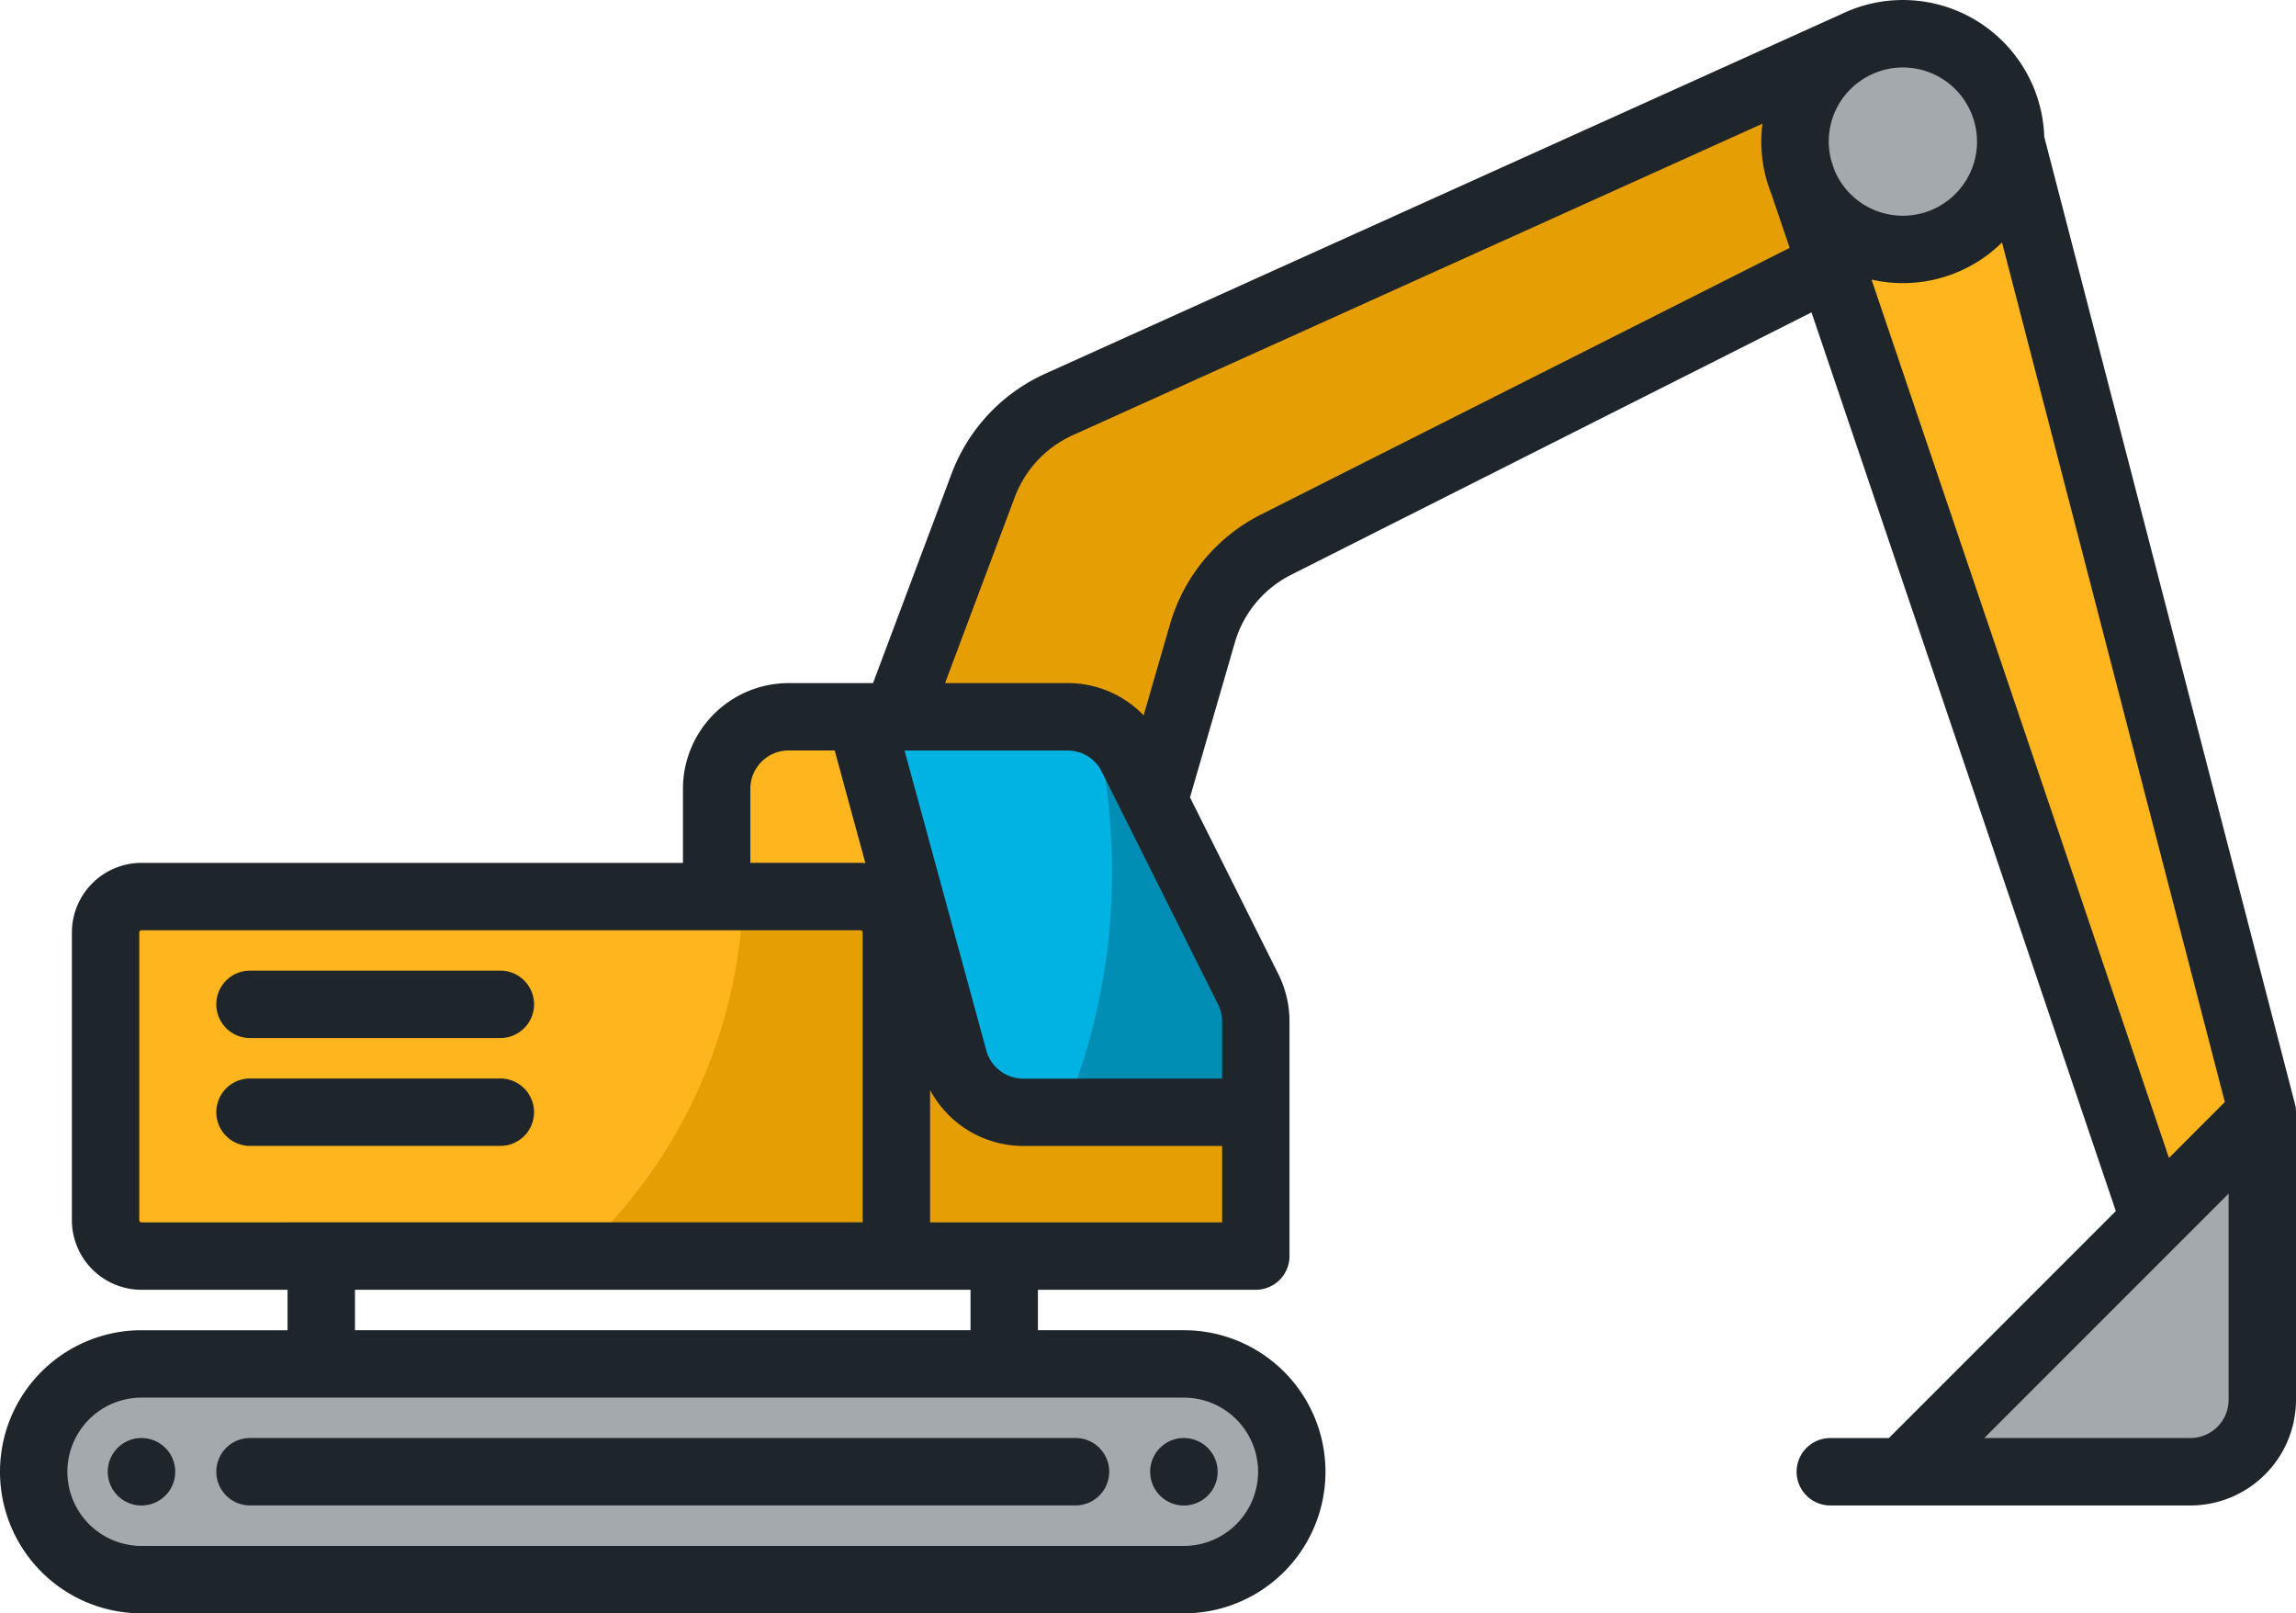 <svg xmlns="http://www.w3.org/2000/svg" viewBox="1740.234 1677 186.04 130.701">
  <defs>
    <style>
      .cls-1 {
        fill: #ffb61e;
      }

      .cls-2 {
        fill: #e69e05;
      }

      .cls-3 {
        fill: #a4a9ad;
      }

      .cls-4 {
        fill: #00b3e3;
      }

      .cls-5 {
        fill: #008eb4;
      }

      .cls-6 {
        fill: #1e252b;
      }
    </style>
  </defs>
  <g id="trucking" transform="translate(1740.234 1600.85)">
    <path id="Path_552" data-name="Path 552" class="cls-1" d="M29.329,306.4H88.855V281.822a1.276,1.276,0,0,0-1.274-1.274H29.329a1.276,1.276,0,0,0-1.274,1.274v23.3A1.276,1.276,0,0,0,29.329,306.4Zm8.738-11.65H58.455a1.638,1.638,0,0,1,0,3.277H38.067a1.638,1.638,0,0,1,0-3.277Zm20.388-5.461H38.067a1.638,1.638,0,0,1,0-3.277H58.455a1.638,1.638,0,0,1,0,3.277Z" transform="translate(-17.861 -130.128)"/>
    <path id="Path_553" data-name="Path 553" class="cls-2" d="M154.67,280.548h-9.592A41.274,41.274,0,0,1,133.435,306.4h22.509V281.822A1.275,1.275,0,0,0,154.67,280.548Z" transform="translate(-84.95 -130.128)"/>
    <path id="Path_554" data-name="Path 554" class="cls-1" d="M174.641,251.774l1.556.131L173.08,240.47h-4.574a4.192,4.192,0,0,0-4.187,4.187v7.1h10.012C174.436,251.756,174.54,251.765,174.641,251.774Z" transform="translate(-104.612 -104.613)"/>
    <path id="Path_555" data-name="Path 555" class="cls-3" d="M435.217,358.552h19.344a4.192,4.192,0,0,0,4.187-4.187V335.021Z" transform="translate(-277.076 -164.808)"/>
    <path id="Path_556" data-name="Path 556" class="cls-3" d="M103.588,384.751H19.123a7.1,7.1,0,0,0,0,14.2h84.465a7.1,7.1,0,0,0,0-14.2Zm-1.154,5.939a1.631,1.631,0,1,1-.484,1.16A1.657,1.657,0,0,1,102.433,390.69Zm-5.945,1.16a1.64,1.64,0,0,1-1.638,1.638H27.861a1.638,1.638,0,0,1,0-3.277H94.85A1.64,1.64,0,0,1,96.488,391.851Zm-78.519-1.16a1.658,1.658,0,0,1,1.154-.479,1.644,1.644,0,0,1,1.638,1.638,1.638,1.638,0,1,1-2.792-1.16Z" transform="translate(-7.655 -196.468)"/>
    <path id="Path_557" data-name="Path 557" class="cls-4" d="M226.033,263.509a4.181,4.181,0,0,0-.443-1.872l-9.424-18.849a4.154,4.154,0,0,0-3.745-2.318H197.778l7,25.679a4.2,4.2,0,0,0,4.039,3.082h17.213v-5.724Z" transform="translate(-125.913 -104.613)"/>
    <path id="Path_558" data-name="Path 558" class="cls-5" d="M251.93,263.244,242.505,244.4a4.172,4.172,0,0,0-1.124-1.4,51.41,51.41,0,0,1,.979,10,50.647,50.647,0,0,1-3.21,17.84h13.222v-5.723A4.184,4.184,0,0,0,251.93,263.244Z" transform="translate(-152.253 -106.221)"/>
    <path id="Path_559" data-name="Path 559" class="cls-1" d="M444.279,196.489l-18.685-72.074-1.348,1.324a10.33,10.33,0,0,1-9.565,2.721l-1.9-.431L438.069,202.7Z" transform="translate(-262.791 -30.727)"/>
    <g id="Group_141" data-name="Group 141" transform="translate(74.27 84.367)">
      <path id="Path_560" data-name="Path 560" class="cls-2" d="M206.454,317.756l-2.055.515v11.814h25.849v-8.374H213.035A7.456,7.456,0,0,1,206.454,317.756Z" transform="translate(-204.399 -238.183)"/>
      <path id="Path_561" data-name="Path 561" class="cls-2" d="M275.938,105.831a10.26,10.26,0,0,1-.731-3.816,10.09,10.09,0,0,1,.085-1.308l.252-1.942-57.687,26.05a10.07,10.07,0,0,0-5.256,5.611l-6.207,16.552h11.512a7.376,7.376,0,0,1,5.369,2.278l1.311,1.365,2.674-9.234a13.335,13.335,0,0,1,6.782-8.172l43.709-22.038-1.794-5.293Z" transform="translate(-205.669 -98.765)"/>
    </g>
    <path id="Path_562" data-name="Path 562" class="cls-3" d="M418.99,95.271a7.091,7.091,0,0,0-9.91-6.515,1.294,1.294,0,0,0-.12.056l-.04.017a7.067,7.067,0,0,0-3.877,8.3l.009.034.287.849.017.039a7.1,7.1,0,0,0,13.634-2.777Z" transform="translate(-257.706 -7.654)"/>
    <path id="Path_563" data-name="Path 563" class="cls-6" d="M186.04,166.257v23.3a8.565,8.565,0,0,1-8.556,8.556H148.359a2.731,2.731,0,1,1,0-5.461h4.693l18.389-18.389-24.659-72.807-42.174,21.265a8.927,8.927,0,0,0-4.551,5.483L96.424,140.75l7.161,14.319a8.607,8.607,0,0,1,.9,3.827v19.012a2.732,2.732,0,0,1-2.731,2.731H84.1v3.277H95.932a11.468,11.468,0,1,1,0,22.937H11.468a11.468,11.468,0,1,1,0-22.936H23.3v-3.277H11.468a5.648,5.648,0,0,1-5.643-5.643v-23.3a5.648,5.648,0,0,1,5.643-5.643H55.339v-6.007a8.565,8.565,0,0,1,8.556-8.556h6.845l6.375-16.995a14.467,14.467,0,0,1,7.547-8.057l64.506-29.13a11.461,11.461,0,0,1,16.474,9.925l20.311,78.341a2.325,2.325,0,0,1,.058.277v0a2.5,2.5,0,0,1,.025.368C186.037,166.232,186.04,166.243,186.04,166.257Zm-5.461,23.3V172.85l-19.8,19.8h16.707A3.1,3.1,0,0,0,180.579,189.558Zm-.306-24.127L162.219,95.791A11.42,11.42,0,0,1,151.647,98.8l24.1,71.158ZM160.191,87.618a6,6,0,0,0-8.4-5.5c-.022.007-.04.022-.058.029l-.058.025a5.974,5.974,0,0,0-3.28,7.023l.262.775a6.008,6.008,0,0,0,11.537-2.348Zm-15.178,8.614-1.489-4.394a11.376,11.376,0,0,1-.808-4.22,11.178,11.178,0,0,1,.095-1.449l-55.9,25.245a8.973,8.973,0,0,0-4.682,5l-5.654,15.076h9.935a8.5,8.5,0,0,1,6.156,2.614l2.148-7.416a14.429,14.429,0,0,1,7.34-8.843ZM101.94,195.383a6.013,6.013,0,0,0-6.007-6.007H11.468a6.007,6.007,0,1,0,0,12.014H95.933A6.013,6.013,0,0,0,101.94,195.383Zm-2.913-20.206v-6.189H82.906a8.573,8.573,0,0,1-7.544-4.533v10.722H99.027Zm0-11.65V158.9a3.081,3.081,0,0,0-.328-1.383l-9.426-18.851a3.072,3.072,0,0,0-2.767-1.711H73.294l6.626,24.3a3.106,3.106,0,0,0,2.985,2.279ZM78.639,183.915v-3.277H28.762v3.277ZM70.12,146.073l-2.486-9.124H63.895a3.1,3.1,0,0,0-3.095,3.095v6.007h8.92C69.854,146.051,69.989,146.062,70.12,146.073Zm-.218,29.1V151.694a.18.18,0,0,0-.182-.182H11.468a.18.18,0,0,0-.182.182v23.3a.18.18,0,0,0,.182.182Zm26.031,17.475a2.734,2.734,0,1,0,1.929.8A2.741,2.741,0,0,0,95.933,192.652Zm-75.727,0a2.731,2.731,0,0,0,0,5.461H87.2a2.731,2.731,0,0,0,0-5.461Zm0-37.864a2.731,2.731,0,0,0,0,5.461H40.594a2.731,2.731,0,0,0,0-5.461Zm0,8.738a2.731,2.731,0,0,0,0,5.461H40.594a2.731,2.731,0,0,0,0-5.461Zm-8.738,29.126a2.734,2.734,0,1,0,1.929.8A2.741,2.741,0,0,0,11.468,192.652Z"/>
  </g>
</svg>
